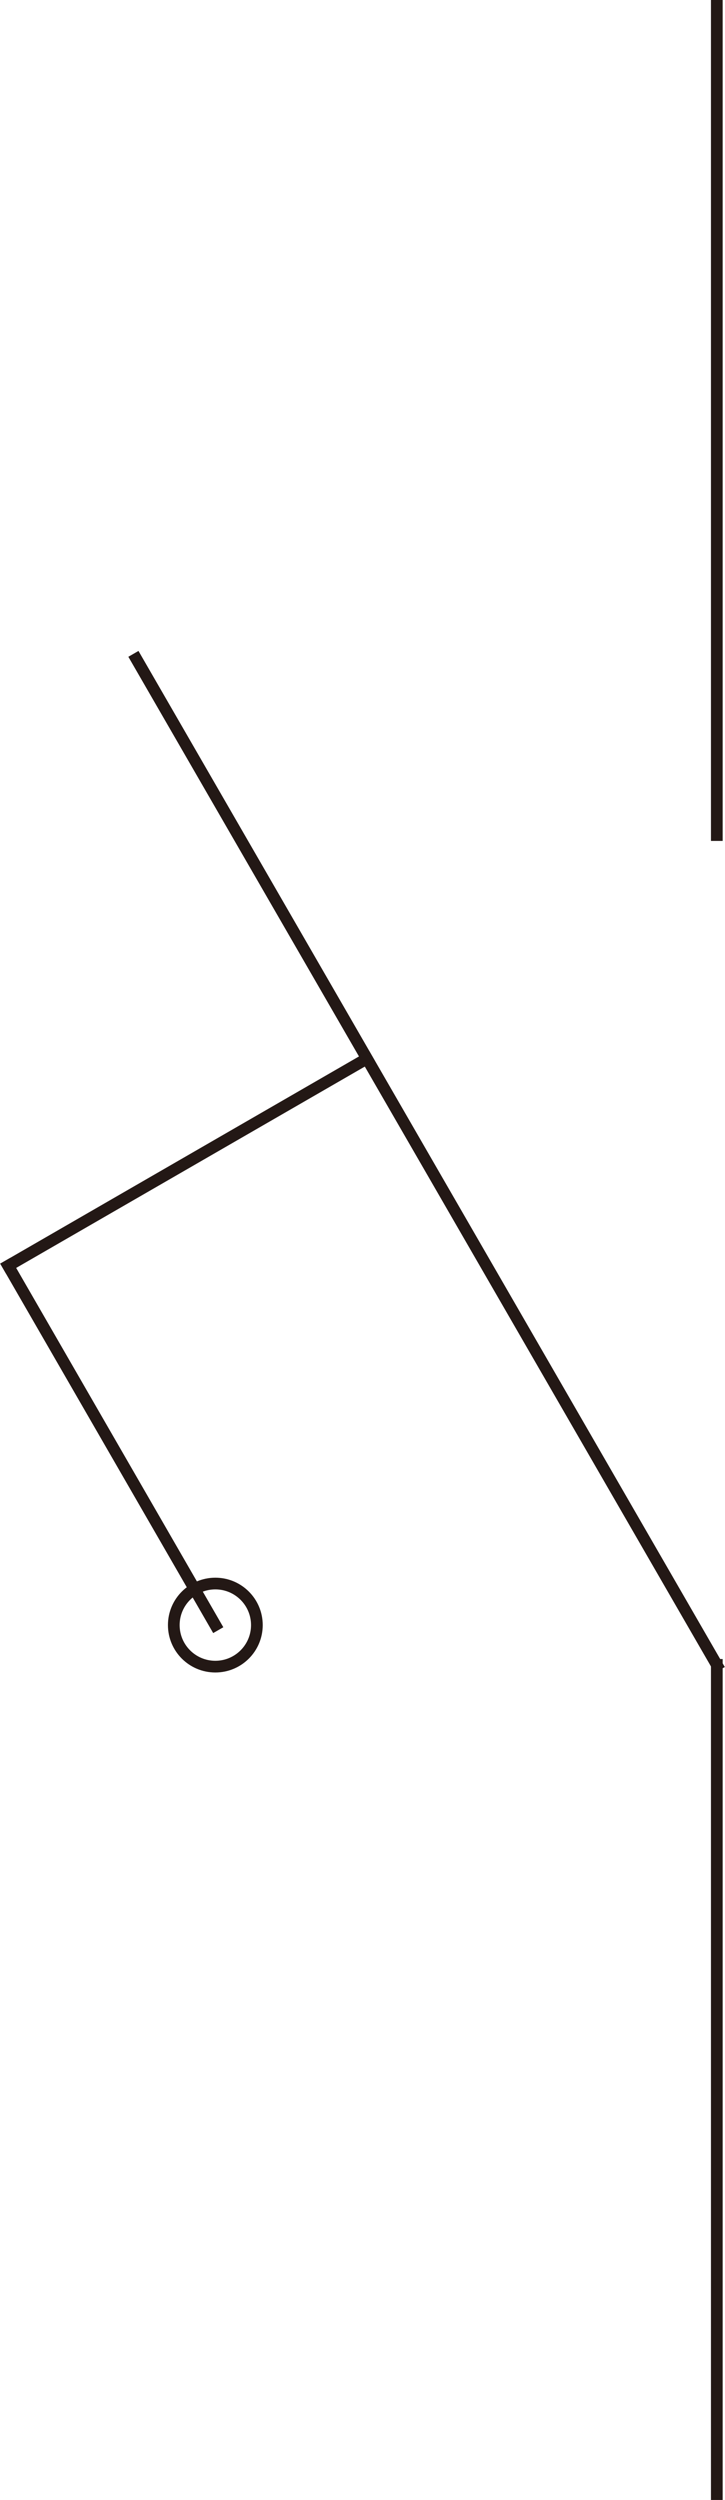 <?xml version="1.0" encoding="UTF-8"?><svg id="_图层_2" xmlns="http://www.w3.org/2000/svg" viewBox="0 0 12.39 42.72"><defs><style>.cls-1{fill:none;stroke:#231815;stroke-linecap:square;stroke-miterlimit:10;stroke-width:.2px;}</style></defs><g id="_图层_1-2"><g id="LINE"><line class="cls-1" x1=".14" y1="21.63" x2="3.68" y2="27.77"/></g><g id="LINE-2"><line class="cls-1" x1="6.27" y1="18.09" x2=".14" y2="21.63"/></g><g id="LINE-3"><line class="cls-1" x1="12.25" y1="28.45" x2="12.25" y2="42.62"/></g><g id="LINE-4"><line class="cls-1" x1="12.25" y1=".1" x2="12.25" y2="14.27"/></g><g id="LINE-5"><line class="cls-1" x1="12.25" y1="28.45" x2="2.33" y2="11.26"/></g><g id="LWPOLYLINE"><circle class="cls-1" cx="3.68" cy="27.77" r=".71"/></g></g></svg>